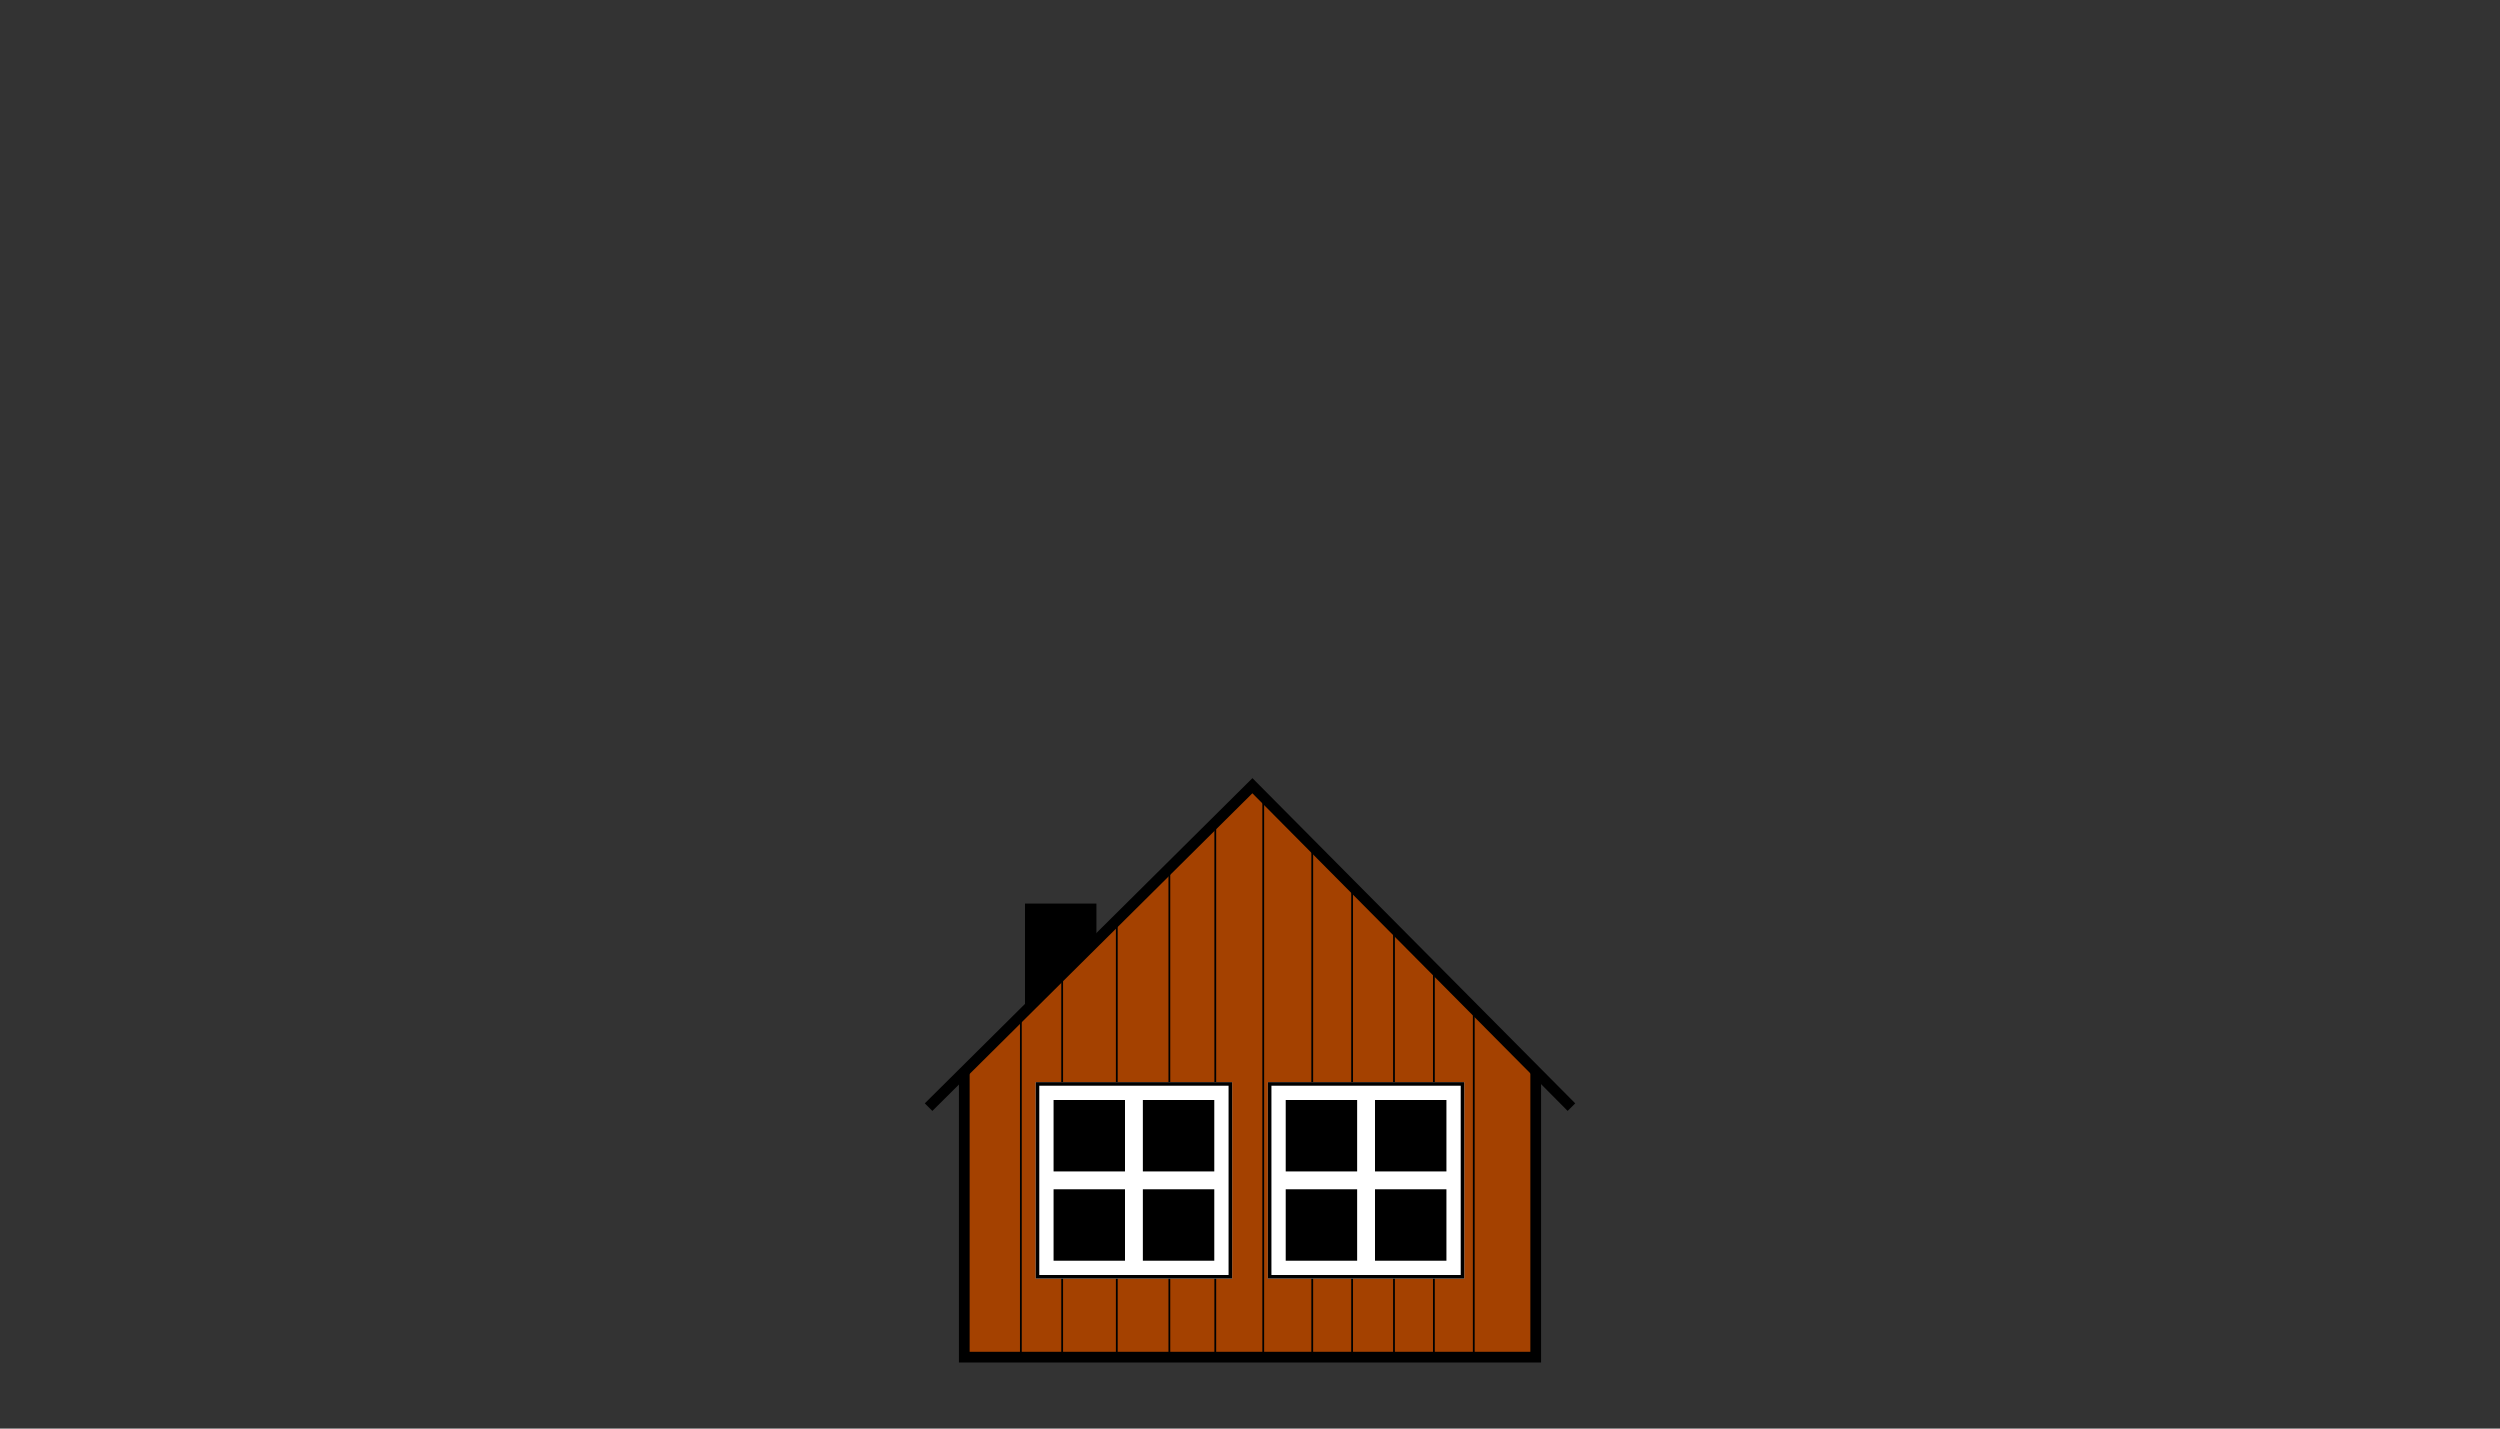<?xml version="1.0" encoding="UTF-8"?>
<svg width="700px" height="400px" viewBox="0 0 700 400" version="1.1" xmlns="http://www.w3.org/2000/svg" xmlns:xlink="http://www.w3.org/1999/xlink">
    <rect x="0" y="0" width="700" height="400" fill="#333333" stroke="none"/>
    <!-- Generator: Sketch 48.2 (47327) - http://www.bohemiancoding.com/sketch -->
    <title>Koti</title>
    <desc>Created with Sketch.</desc>
    <defs>
        <rect id="path-1" x="453" y="115" width="55" height="55"></rect>
        <rect id="path-2" x="513" y="115" width="55" height="55"></rect>
        <rect id="path-3" x="393" y="115" width="55" height="55"></rect>
        <rect id="path-4" x="303" y="115" width="55" height="55"></rect>
        <rect id="path-5" x="243" y="115" width="55" height="55"></rect>
        <rect id="path-6" x="153" y="115" width="55" height="55"></rect>
        <rect id="path-7" x="93" y="115" width="55" height="55"></rect>
        <rect id="path-8" x="33" y="115" width="55" height="55"></rect>
        <rect id="path-9" x="453" y="245" width="55" height="55"></rect>
        <rect id="path-10" x="393" y="245" width="55" height="55"></rect>
        <rect id="path-11" x="513" y="245" width="55" height="55"></rect>
        <rect id="path-12" x="153" y="245" width="55" height="55"></rect>
        <rect id="path-13" x="93" y="245" width="55" height="55"></rect>
        <rect id="path-14" x="33" y="245" width="55" height="55"></rect>
        <rect id="path-15" x="250" y="220" width="100" height="100"></rect>
        <rect id="path-16" x="240" y="320" width="120" height="9"></rect>
        <rect id="path-17" x="230" y="329" width="140" height="9"></rect>
        <rect id="path-18" x="40" y="168" width="55" height="55"></rect>
        <rect id="path-19" x="125" y="168" width="55" height="55"></rect>
        <rect id="path-20" x="82.5" y="88" width="55" height="55"></rect>
        <rect id="path-21" x="231" y="168" width="55" height="55"></rect>
        <rect id="path-22" x="293" y="168" width="55" height="55"></rect>
        <rect id="path-23" x="355" y="168" width="55" height="55"></rect>
        <rect id="path-24" x="30" y="84" width="55" height="55"></rect>
        <rect id="path-25" x="95" y="84" width="55" height="55"></rect>
    </defs>
    <g id="Page-1" stroke="none" stroke-width="1" fill="none" fill-rule="evenodd">
        <g id="Koti">
            <g id="Big" opacity="0" transform="translate(50, 40)">
                <polygon id="Path-15" stroke="#000000" stroke-width="3" fill="#A44100" points="9.706 339.342 9.706 80 591.05 80 591.05 339.342"></polygon>
                <polygon id="Path-85" fill="#000000" points="0 80.346 600 80.346 550 30 50 30"></polygon>
                <rect id="Rectangle-86" fill="#000000" x="190" y="0" width="40" height="48"></rect>
                <rect id="Rectangle-87" fill="#000000" x="140" y="0" width="40" height="48"></rect>
                <rect id="Rectangle-88" fill="#000000" x="370" y="0" width="40" height="48"></rect>
                <rect id="Rectangle-89" fill="#000000" x="420" y="0" width="40" height="48"></rect>
                <path d="M24.928,80.625 L24.928,339.115" id="Path-90" stroke="#000000" stroke-width="0.5"></path>
                <path d="M44.928,80.625 L44.928,339.115" id="Path-91" stroke="#000000" stroke-width="0.5"></path>
                <path d="M64.928,80.625 L64.928,339.115" id="Path-92" stroke="#000000" stroke-width="0.5"></path>
                <path d="M87.928,80.625 L87.928,339.115" id="Path-93" stroke="#000000" stroke-width="0.5"></path>
                <path d="M118.928,80.625 L118.928,339.115" id="Path-94" stroke="#000000" stroke-width="0.5"></path>
                <path d="M148.928,80.625 L148.928,339.115" id="Path-95" stroke="#000000" stroke-width="0.5"></path>
                <path d="M168.928,80.625 L168.928,339.115" id="Path-96" stroke="#000000" stroke-width="0.5"></path>
                <path d="M198.928,80.625 L198.928,339.115" id="Path-97" stroke="#000000" stroke-width="0.5"></path>
                <path d="M218.928,80.625 L218.928,339.115" id="Path-98" stroke="#000000" stroke-width="0.5"></path>
                <path d="M248.928,80.625 L248.928,339.115" id="Path-99" stroke="#000000" stroke-width="0.5"></path>
                <path d="M278.928,80.625 L278.928,339.115" id="Path-100" stroke="#000000" stroke-width="0.5"></path>
                <path d="M298.928,80.625 L298.928,339.115" id="Path-101" stroke="#000000" stroke-width="0.5"></path>
                <path d="M328.928,80.625 L328.928,339.115" id="Path-102" stroke="#000000" stroke-width="0.5"></path>
                <path d="M348.928,80.625 L348.928,339.115" id="Path-103" stroke="#000000" stroke-width="0.5"></path>
                <path d="M368.928,80.625 L368.928,339.115" id="Path-104" stroke="#000000" stroke-width="0.5"></path>
                <path d="M388.928,80.625 L388.928,339.115" id="Path-105" stroke="#000000" stroke-width="0.5"></path>
                <path d="M408.928,80.625 L408.928,339.115" id="Path-106" stroke="#000000" stroke-width="0.5"></path>
                <path d="M448.928,80.625 L448.928,339.115" id="Path-107" stroke="#000000" stroke-width="0.5"></path>
                <path d="M468.928,80.625 L468.928,339.115" id="Path-108" stroke="#000000" stroke-width="0.5"></path>
                <path d="M498.928,80.625 L498.928,339.115" id="Path-109" stroke="#000000" stroke-width="0.5"></path>
                <path d="M518.928,80.625 L518.928,339.115" id="Path-110" stroke="#000000" stroke-width="0.5"></path>
                <path d="M548.928,80.625 L548.928,339.115" id="Path-111" stroke="#000000" stroke-width="0.5"></path>
                <path d="M568.928,80.625 L568.928,339.115" id="Path-112" stroke="#000000" stroke-width="0.5"></path>
                <path d="M52.928,80.625 L52.928,339.115" id="Path-113" stroke="#000000" stroke-width="0.5"></path>
                <path d="M106.928,80.625 L106.928,339.115" id="Path-114" stroke="#000000" stroke-width="0.5"></path>
                <path d="M186.928,80.625 L186.928,339.115" id="Path-115" stroke="#000000" stroke-width="0.5"></path>
                <path d="M236.928,80.625 L236.928,339.115" id="Path-116" stroke="#000000" stroke-width="0.5"></path>
                <path d="M286.928,80.625 L286.928,339.115" id="Path-117" stroke="#000000" stroke-width="0.5"></path>
                <path d="M376.928,80.625 L376.928,339.115" id="Path-118" stroke="#000000" stroke-width="0.5"></path>
                <path d="M436.928,80.625 L436.928,339.115" id="Path-119" stroke="#000000" stroke-width="0.5"></path>
                <path d="M506.928,80.625 L506.928,339.115" id="Path-120" stroke="#000000" stroke-width="0.5"></path>
                <path d="M556.928,80.625 L556.928,339.115" id="Path-121" stroke="#000000" stroke-width="0.5"></path>
                <path d="M578.928,80.625 L578.928,339.115" id="Path-122" stroke="#000000" stroke-width="0.5"></path>
                <g id="Rectangle-123">
                    <use fill="#FFFFFF" fill-rule="evenodd" xlink:href="#path-1"></use>
                    <rect stroke="#000000" stroke-width="1" x="453.5" y="115.5" width="54" height="54"></rect>
                </g>
                <rect id="Rectangle-124" fill="#000000" x="458" y="120" width="20" height="20"></rect>
                <rect id="Rectangle-125" fill="#000000" x="483" y="120" width="20" height="20"></rect>
                <rect id="Rectangle-126" fill="#000000" x="458" y="145" width="20" height="20"></rect>
                <rect id="Rectangle-127" fill="#000000" x="483" y="145" width="20" height="20"></rect>
                <g id="Rectangle-128">
                    <use fill="#FFFFFF" fill-rule="evenodd" xlink:href="#path-2"></use>
                    <rect stroke="#000000" stroke-width="1" x="513.5" y="115.5" width="54" height="54"></rect>
                </g>
                <rect id="Rectangle-129" fill="#000000" x="518" y="120" width="20" height="20"></rect>
                <rect id="Rectangle-130" fill="#000000" x="543" y="120" width="20" height="20"></rect>
                <rect id="Rectangle-131" fill="#000000" x="518" y="145" width="20" height="20"></rect>
                <rect id="Rectangle-132" fill="#000000" x="543" y="145" width="20" height="20"></rect>
                <g id="Rectangle-133">
                    <use fill="#FFFFFF" fill-rule="evenodd" xlink:href="#path-3"></use>
                    <rect stroke="#000000" stroke-width="1" x="393.5" y="115.5" width="54" height="54"></rect>
                </g>
                <rect id="Rectangle-134" fill="#000000" x="398" y="120" width="20" height="20"></rect>
                <rect id="Rectangle-135" fill="#000000" x="423" y="120" width="20" height="20"></rect>
                <rect id="Rectangle-136" fill="#000000" x="398" y="145" width="20" height="20"></rect>
                <rect id="Rectangle-137" fill="#000000" x="423" y="145" width="20" height="20"></rect>
                <g id="Rectangle-138">
                    <use fill="#FFFFFF" fill-rule="evenodd" xlink:href="#path-4"></use>
                    <rect stroke="#000000" stroke-width="1" x="303.5" y="115.5" width="54" height="54"></rect>
                </g>
                <rect id="Rectangle-139" fill="#000000" x="308" y="120" width="20" height="20"></rect>
                <rect id="Rectangle-140" fill="#000000" x="333" y="120" width="20" height="20"></rect>
                <rect id="Rectangle-141" fill="#000000" x="308" y="145" width="20" height="20"></rect>
                <rect id="Rectangle-142" fill="#000000" x="333" y="145" width="20" height="20"></rect>
                <g id="Rectangle-143">
                    <use fill="#FFFFFF" fill-rule="evenodd" xlink:href="#path-5"></use>
                    <rect stroke="#000000" stroke-width="1" x="243.5" y="115.5" width="54" height="54"></rect>
                </g>
                <rect id="Rectangle-144" fill="#000000" x="248" y="120" width="20" height="20"></rect>
                <rect id="Rectangle-145" fill="#000000" x="273" y="120" width="20" height="20"></rect>
                <rect id="Rectangle-146" fill="#000000" x="248" y="145" width="20" height="20"></rect>
                <rect id="Rectangle-147" fill="#000000" x="273" y="145" width="20" height="20"></rect>
                <g id="Rectangle-148">
                    <use fill="#FFFFFF" fill-rule="evenodd" xlink:href="#path-6"></use>
                    <rect stroke="#000000" stroke-width="1" x="153.5" y="115.5" width="54" height="54"></rect>
                </g>
                <rect id="Rectangle-149" fill="#000000" x="158" y="120" width="20" height="20"></rect>
                <rect id="Rectangle-150" fill="#000000" x="183" y="120" width="20" height="20"></rect>
                <rect id="Rectangle-151" fill="#000000" x="158" y="145" width="20" height="20"></rect>
                <rect id="Rectangle-152" fill="#000000" x="183" y="145" width="20" height="20"></rect>
                <g id="Rectangle-153">
                    <use fill="#FFFFFF" fill-rule="evenodd" xlink:href="#path-7"></use>
                    <rect stroke="#000000" stroke-width="1" x="93.5" y="115.5" width="54" height="54"></rect>
                </g>
                <rect id="Rectangle-154" fill="#000000" x="98" y="120" width="20" height="20"></rect>
                <rect id="Rectangle-155" fill="#000000" x="123" y="120" width="20" height="20"></rect>
                <rect id="Rectangle-156" fill="#000000" x="98" y="145" width="20" height="20"></rect>
                <rect id="Rectangle-157" fill="#000000" x="123" y="145" width="20" height="20"></rect>
                <g id="Rectangle-158">
                    <use fill="#FFFFFF" fill-rule="evenodd" xlink:href="#path-8"></use>
                    <rect stroke="#000000" stroke-width="1" x="33.5" y="115.5" width="54" height="54"></rect>
                </g>
                <rect id="Rectangle-159" fill="#000000" x="38" y="120" width="20" height="20"></rect>
                <rect id="Rectangle-160" fill="#000000" x="63" y="120" width="20" height="20"></rect>
                <rect id="Rectangle-161" fill="#000000" x="38" y="145" width="20" height="20"></rect>
                <rect id="Rectangle-162" fill="#000000" x="63" y="145" width="20" height="20"></rect>
                <g id="Rectangle-163">
                    <use fill="#FFFFFF" fill-rule="evenodd" xlink:href="#path-9"></use>
                    <rect stroke="#000000" stroke-width="1" x="453.5" y="245.5" width="54" height="54"></rect>
                </g>
                <rect id="Rectangle-165" fill="#000000" x="458" y="250" width="20" height="20"></rect>
                <rect id="Rectangle-166" fill="#000000" x="483" y="250" width="20" height="20"></rect>
                <rect id="Rectangle-167" fill="#000000" x="458" y="275" width="20" height="20"></rect>
                <rect id="Rectangle-168" fill="#000000" x="483" y="275" width="20" height="20"></rect>
                <g id="Rectangle-169">
                    <use fill="#FFFFFF" fill-rule="evenodd" xlink:href="#path-10"></use>
                    <rect stroke="#000000" stroke-width="1" x="393.5" y="245.5" width="54" height="54"></rect>
                </g>
                <rect id="Rectangle-170" fill="#000000" x="398" y="250" width="20" height="20"></rect>
                <rect id="Rectangle-171" fill="#000000" x="423" y="250" width="20" height="20"></rect>
                <rect id="Rectangle-172" fill="#000000" x="398" y="275" width="20" height="20"></rect>
                <rect id="Rectangle-173" fill="#000000" x="423" y="275" width="20" height="20"></rect>
                <g id="Rectangle-174">
                    <use fill="#FFFFFF" fill-rule="evenodd" xlink:href="#path-11"></use>
                    <rect stroke="#000000" stroke-width="1" x="513.5" y="245.5" width="54" height="54"></rect>
                </g>
                <rect id="Rectangle-175" fill="#000000" x="518" y="250" width="20" height="20"></rect>
                <rect id="Rectangle-176" fill="#000000" x="543" y="250" width="20" height="20"></rect>
                <rect id="Rectangle-177" fill="#000000" x="518" y="275" width="20" height="20"></rect>
                <rect id="Rectangle-178" fill="#000000" x="543" y="275" width="20" height="20"></rect>
                <g id="Rectangle-179">
                    <use fill="#FFFFFF" fill-rule="evenodd" xlink:href="#path-12"></use>
                    <rect stroke="#000000" stroke-width="1" x="153.5" y="245.5" width="54" height="54"></rect>
                </g>
                <rect id="Rectangle-180" fill="#000000" x="158" y="250" width="20" height="20"></rect>
                <rect id="Rectangle-181" fill="#000000" x="183" y="250" width="20" height="20"></rect>
                <rect id="Rectangle-182" fill="#000000" x="158" y="275" width="20" height="20"></rect>
                <rect id="Rectangle-183" fill="#000000" x="183" y="275" width="20" height="20"></rect>
                <g id="Rectangle-184">
                    <use fill="#FFFFFF" fill-rule="evenodd" xlink:href="#path-13"></use>
                    <rect stroke="#000000" stroke-width="1" x="93.5" y="245.5" width="54" height="54"></rect>
                </g>
                <rect id="Rectangle-185" fill="#000000" x="98" y="250" width="20" height="20"></rect>
                <rect id="Rectangle-186" fill="#000000" x="123" y="250" width="20" height="20"></rect>
                <rect id="Rectangle-187" fill="#000000" x="98" y="275" width="20" height="20"></rect>
                <rect id="Rectangle-188" fill="#000000" x="123" y="275" width="20" height="20"></rect>
                <g id="Rectangle-189">
                    <use fill="#FFFFFF" fill-rule="evenodd" xlink:href="#path-14"></use>
                    <rect stroke="#000000" stroke-width="1" x="33.5" y="245.5" width="54" height="54"></rect>
                </g>
                <rect id="Rectangle-190" fill="#000000" x="38" y="250" width="20" height="20"></rect>
                <rect id="Rectangle-191" fill="#000000" x="63" y="250" width="20" height="20"></rect>
                <rect id="Rectangle-192" fill="#000000" x="38" y="275" width="20" height="20"></rect>
                <rect id="Rectangle-193" fill="#000000" x="63" y="275" width="20" height="20"></rect>
                <g id="Rectangle-194">
                    <use fill="#FFFFFF" fill-rule="evenodd" xlink:href="#path-15"></use>
                    <rect stroke="#000000" stroke-width="1" x="250.5" y="220.5" width="99" height="99"></rect>
                </g>
                <g id="Rectangle-195" transform="translate(300, 324.5) scale(1, -1) translate(-300, -324.5) ">
                    <use fill="#FFFFFF" fill-rule="evenodd" xlink:href="#path-16"></use>
                    <rect stroke="#000000" stroke-width="1" x="240.5" y="320.5" width="119" height="8"></rect>
                </g>
                <g id="Rectangle-196" transform="translate(300, 333.5) scale(1, -1) translate(-300, -333.5) ">
                    <use fill="#FFFFFF" fill-rule="evenodd" xlink:href="#path-17"></use>
                    <rect stroke="#000000" stroke-width="1" x="230.5" y="329.5" width="139" height="8"></rect>
                </g>
                <polygon id="Rectangle-197" fill="#000000" points="302 230 340 230 340 320 302 320"></polygon>
                <polygon id="Rectangle-198" fill="#000000" points="260 230 298 230 298 320 260 320"></polygon>
            </g>
            <g id="Medium" opacity="0" transform="translate(128, 137)">
                <polygon id="Path-25" stroke="#000000" stroke-width="3" fill="#A44100" points="10 242.686 10 124.491 110.641 22 210.546 124.491 431.372 124.491 431.372 242.686"></polygon>
                <rect id="Rectangle-26" fill="#000000" x="158" y="0" width="33" height="47"></rect>
                <rect id="Rectangle-27" fill="#000000" x="258" y="0" width="33" height="47"></rect>
                <polyline id="Path-28" stroke="#000000" stroke-width="3" stroke-linecap="square" stroke-linejoin="bevel" points="220 133 110 23 0 133"></polyline>
                <polyline id="Path-29" stroke="#000000" stroke-width="3" points="10 123 10 243 210 243 210 123"></polyline>
                <polygon id="Path-30" stroke="#000000" stroke-width="3" fill="#000000" stroke-linecap="square" stroke-linejoin="round" points="220.381 133.253 442.439 133.253 329.999 23.01 110.32 23.01"></polygon>
                <path d="M75.683,60.448 L75.683,241.623" id="Path-31" stroke="#000000" stroke-width="0.5"></path>
                <path d="M100.007,242.773 L100.007,34.794" id="Path-32" stroke="#000000" stroke-width="0.5"></path>
                <path d="M114.515,25.078 L114.515,241.664" id="Path-33" stroke="#000000" stroke-width="0.5"></path>
                <path d="M131.199,241.611 L131.199,42.698" id="Path-34" stroke="#000000" stroke-width="0.5"></path>
                <path d="M147.989,57.127 L147.989,241.894" id="Path-35" stroke="#000000" stroke-width="0.5"></path>
                <path d="M200.761,109.636 L200.761,242.155" id="Path-36" stroke="#000000" stroke-width="0.5"></path>
                <path d="M222.619,242.552 L222.619,129.688" id="Path-37" stroke="#000000" stroke-width="0.5"></path>
                <path d="M243.262,133.042 L243.262,242.62" id="Path-38" stroke="#000000" stroke-width="0.5"></path>
                <path d="M257.27,242.341 L257.27,131.375" id="Path-39" stroke="#000000" stroke-width="0.5"></path>
                <path d="M275.317,132.223 L275.317,242.475" id="Path-40" stroke="#000000" stroke-width="0.5"></path>
                <path d="M288.919,242.788 L288.919,131.574" id="Path-41" stroke="#000000" stroke-width="0.5"></path>
                <path d="M307.434,133.255 L307.434,241.785" id="Path-42" stroke="#000000" stroke-width="0.5"></path>
                <path d="M321.334,242.314 L321.334,132.555" id="Path-43" stroke="#000000" stroke-width="0.5"></path>
                <path d="M339.199,133.885 L339.199,241.714" id="Path-44" stroke="#000000" stroke-width="0.5"></path>
                <path d="M353.68,242.548 L353.68,131.639" id="Path-45" stroke="#000000" stroke-width="0.5"></path>
                <path d="M374.952,133.275 L374.952,241.565" id="Path-46" stroke="#000000" stroke-width="0.5"></path>
                <path d="M395.828,242.01 L395.828,130.065" id="Path-47" stroke="#000000" stroke-width="0.5"></path>
                <path d="M406.874,131.761 L406.874,241.259" id="Path-48" stroke="#000000" stroke-width="0.5"></path>
                <path d="M424.451,129.788 L424.451,242.244" id="Path-49" stroke="#000000" stroke-width="0.5"></path>
                <path d="M27.141,242.873 L27.141,107.175" id="Path-50" stroke="#000000" stroke-width="0.5"></path>
                <path d="M42.1,94.1 L42.1,242.974" id="Path-51" stroke="#000000" stroke-width="0.5"></path>
                <path d="M60.043,242.802 L60.043,74.544" id="Path-52" stroke="#000000" stroke-width="0.5"></path>
                <path d="M162.388,241.78 L162.388,73.83" id="Path-53" stroke="#000000" stroke-width="0.5"></path>
                <path d="M183.446,88.592 L183.446,242.585" id="Path-54" stroke="#000000" stroke-width="0.5"></path>
                <g id="Rectangle-55">
                    <use fill="#FFFFFF" fill-rule="evenodd" xlink:href="#path-18"></use>
                    <rect stroke="#000000" stroke-width="1" x="40.5" y="168.5" width="54" height="54"></rect>
                </g>
                <rect id="Rectangle-56" fill="#000000" x="45" y="173" width="20" height="20"></rect>
                <rect id="Rectangle-57" fill="#000000" x="70" y="173" width="20" height="20"></rect>
                <rect id="Rectangle-58" fill="#000000" x="45" y="198" width="20" height="20"></rect>
                <rect id="Rectangle-59" fill="#000000" x="70" y="198" width="20" height="20"></rect>
                <g id="Rectangle-60">
                    <use fill="#FFFFFF" fill-rule="evenodd" xlink:href="#path-19"></use>
                    <rect stroke="#000000" stroke-width="1" x="125.5" y="168.5" width="54" height="54"></rect>
                </g>
                <rect id="Rectangle-61" fill="#000000" x="130" y="173" width="20" height="20"></rect>
                <rect id="Rectangle-62" fill="#000000" x="155" y="173" width="20" height="20"></rect>
                <rect id="Rectangle-63" fill="#000000" x="130" y="198" width="20" height="20"></rect>
                <rect id="Rectangle-64" fill="#000000" x="155" y="198" width="20" height="20"></rect>
                <g id="Rectangle-65">
                    <use fill="#FFFFFF" fill-rule="evenodd" xlink:href="#path-20"></use>
                    <rect stroke="#000000" stroke-width="1" x="83" y="88.5" width="54" height="54"></rect>
                </g>
                <rect id="Rectangle-66" fill="#000000" x="87.5" y="93" width="20" height="20"></rect>
                <rect id="Rectangle-67" fill="#000000" x="112.5" y="93" width="20" height="20"></rect>
                <rect id="Rectangle-68" fill="#000000" x="87.5" y="118" width="20" height="20"></rect>
                <rect id="Rectangle-69" fill="#000000" x="112.5" y="118" width="20" height="20"></rect>
                <g id="Rectangle-70">
                    <use fill="#FFFFFF" fill-rule="evenodd" xlink:href="#path-21"></use>
                    <rect stroke="#000000" stroke-width="1" x="231.5" y="168.5" width="54" height="54"></rect>
                </g>
                <rect id="Rectangle-71" fill="#000000" x="236" y="173" width="20" height="20"></rect>
                <rect id="Rectangle-72" fill="#000000" x="261" y="173" width="20" height="20"></rect>
                <rect id="Rectangle-73" fill="#000000" x="236" y="198" width="20" height="20"></rect>
                <rect id="Rectangle-74" fill="#000000" x="261" y="198" width="20" height="20"></rect>
                <g id="Rectangle-75">
                    <use fill="#FFFFFF" fill-rule="evenodd" xlink:href="#path-22"></use>
                    <rect stroke="#000000" stroke-width="1" x="293.5" y="168.5" width="54" height="54"></rect>
                </g>
                <rect id="Rectangle-76" fill="#000000" x="298" y="173" width="20" height="20"></rect>
                <rect id="Rectangle-77" fill="#000000" x="323" y="173" width="20" height="20"></rect>
                <rect id="Rectangle-78" fill="#000000" x="298" y="198" width="20" height="20"></rect>
                <rect id="Rectangle-79" fill="#000000" x="323" y="198" width="20" height="20"></rect>
                <g id="Rectangle-80">
                    <use fill="#FFFFFF" fill-rule="evenodd" xlink:href="#path-23"></use>
                    <rect stroke="#000000" stroke-width="1" x="355.5" y="168.5" width="54" height="54"></rect>
                </g>
                <rect id="Rectangle-81" fill="#000000" x="360" y="173" width="20" height="20"></rect>
                <rect id="Rectangle-82" fill="#000000" x="385" y="173" width="20" height="20"></rect>
                <rect id="Rectangle-83" fill="#000000" x="360" y="198" width="20" height="20"></rect>
                <rect id="Rectangle-84" fill="#000000" x="385" y="198" width="20" height="20"></rect>
            </g>
            <g id="Small" transform="translate(260, 219)">
                <rect id="Rectangle" fill="#000000" x="27" y="34" width="20" height="47"></rect>
                <polygon id="Path-1" fill="#A44100" points="10.413 81.537 90.789 0.903 170.562 81.537 170.562 160.476 10.413 160.476"></polygon>
                <polyline id="Path-2" stroke="#000000" stroke-width="3" points="180 91 90.673 1 0 91"></polyline>
                <polyline id="Path-3" stroke="#000000" stroke-width="3" points="10 81 10 161.002 170 161.002 170 81"></polyline>
                <path d="M25.842,161.062 L25.842,66.176" id="Path-4" stroke="#000000" stroke-width="0.5"></path>
                <path d="M37.407,160.526 L37.407,53.827" id="Path-5" stroke="#000000" stroke-width="0.5"></path>
                <path d="M52.701,160.522 L52.701,39.63" id="Path-6" stroke="#000000" stroke-width="0.5"></path>
                <path d="M67.422,160.436 L67.422,24.777" id="Path-7" stroke="#000000" stroke-width="0.5"></path>
                <path d="M80.28,160.214 L80.28,11.987" id="Path-8" stroke="#000000" stroke-width="0.5"></path>
                <path d="M93.708,159.758 L93.708,4.893" id="Path-9" stroke="#000000" stroke-width="0.5"></path>
                <path d="M107.429,160.14 L107.429,18.456" id="Path-10" stroke="#000000" stroke-width="0.5"></path>
                <path d="M118.592,160.041 L118.592,30.124" id="Path-11" stroke="#000000" stroke-width="0.5"></path>
                <path d="M130.316,159.746 L130.316,41.889" id="Path-12" stroke="#000000" stroke-width="0.5"></path>
                <path d="M141.488,160.401 L141.488,52.902" id="Path-13" stroke="#000000" stroke-width="0.5"></path>
                <path d="M152.653,160.116 L152.653,63.877" id="Path-14" stroke="#000000" stroke-width="0.5"></path>
                <g id="Rectangle-15">
                    <use fill="#FFFFFF" fill-rule="evenodd" xlink:href="#path-24"></use>
                    <rect stroke="#000000" stroke-width="1" x="30.5" y="84.5" width="54" height="54"></rect>
                </g>
                <rect id="Rectangle-16" fill="#000000" x="35" y="89" width="20" height="20"></rect>
                <rect id="Rectangle-17" fill="#000000" x="60" y="89" width="20" height="20"></rect>
                <rect id="Rectangle-18" fill="#000000" x="35" y="114" width="20" height="20"></rect>
                <rect id="Rectangle-19" fill="#000000" x="60" y="114" width="20" height="20"></rect>
                <g id="Rectangle-20">
                    <use fill="#FFFFFF" fill-rule="evenodd" xlink:href="#path-25"></use>
                    <rect stroke="#000000" stroke-width="1" x="95.5" y="84.5" width="54" height="54"></rect>
                </g>
                <rect id="Rectangle-21" fill="#000000" x="100" y="89" width="20" height="20"></rect>
                <rect id="Rectangle-22" fill="#000000" x="125" y="89" width="20" height="20"></rect>
                <rect id="Rectangle-23" fill="#000000" x="100" y="114" width="20" height="20"></rect>
                <rect id="Rectangle-24" fill="#000000" x="125" y="114" width="20" height="20"></rect>
            </g>
        </g>
    </g>
</svg>